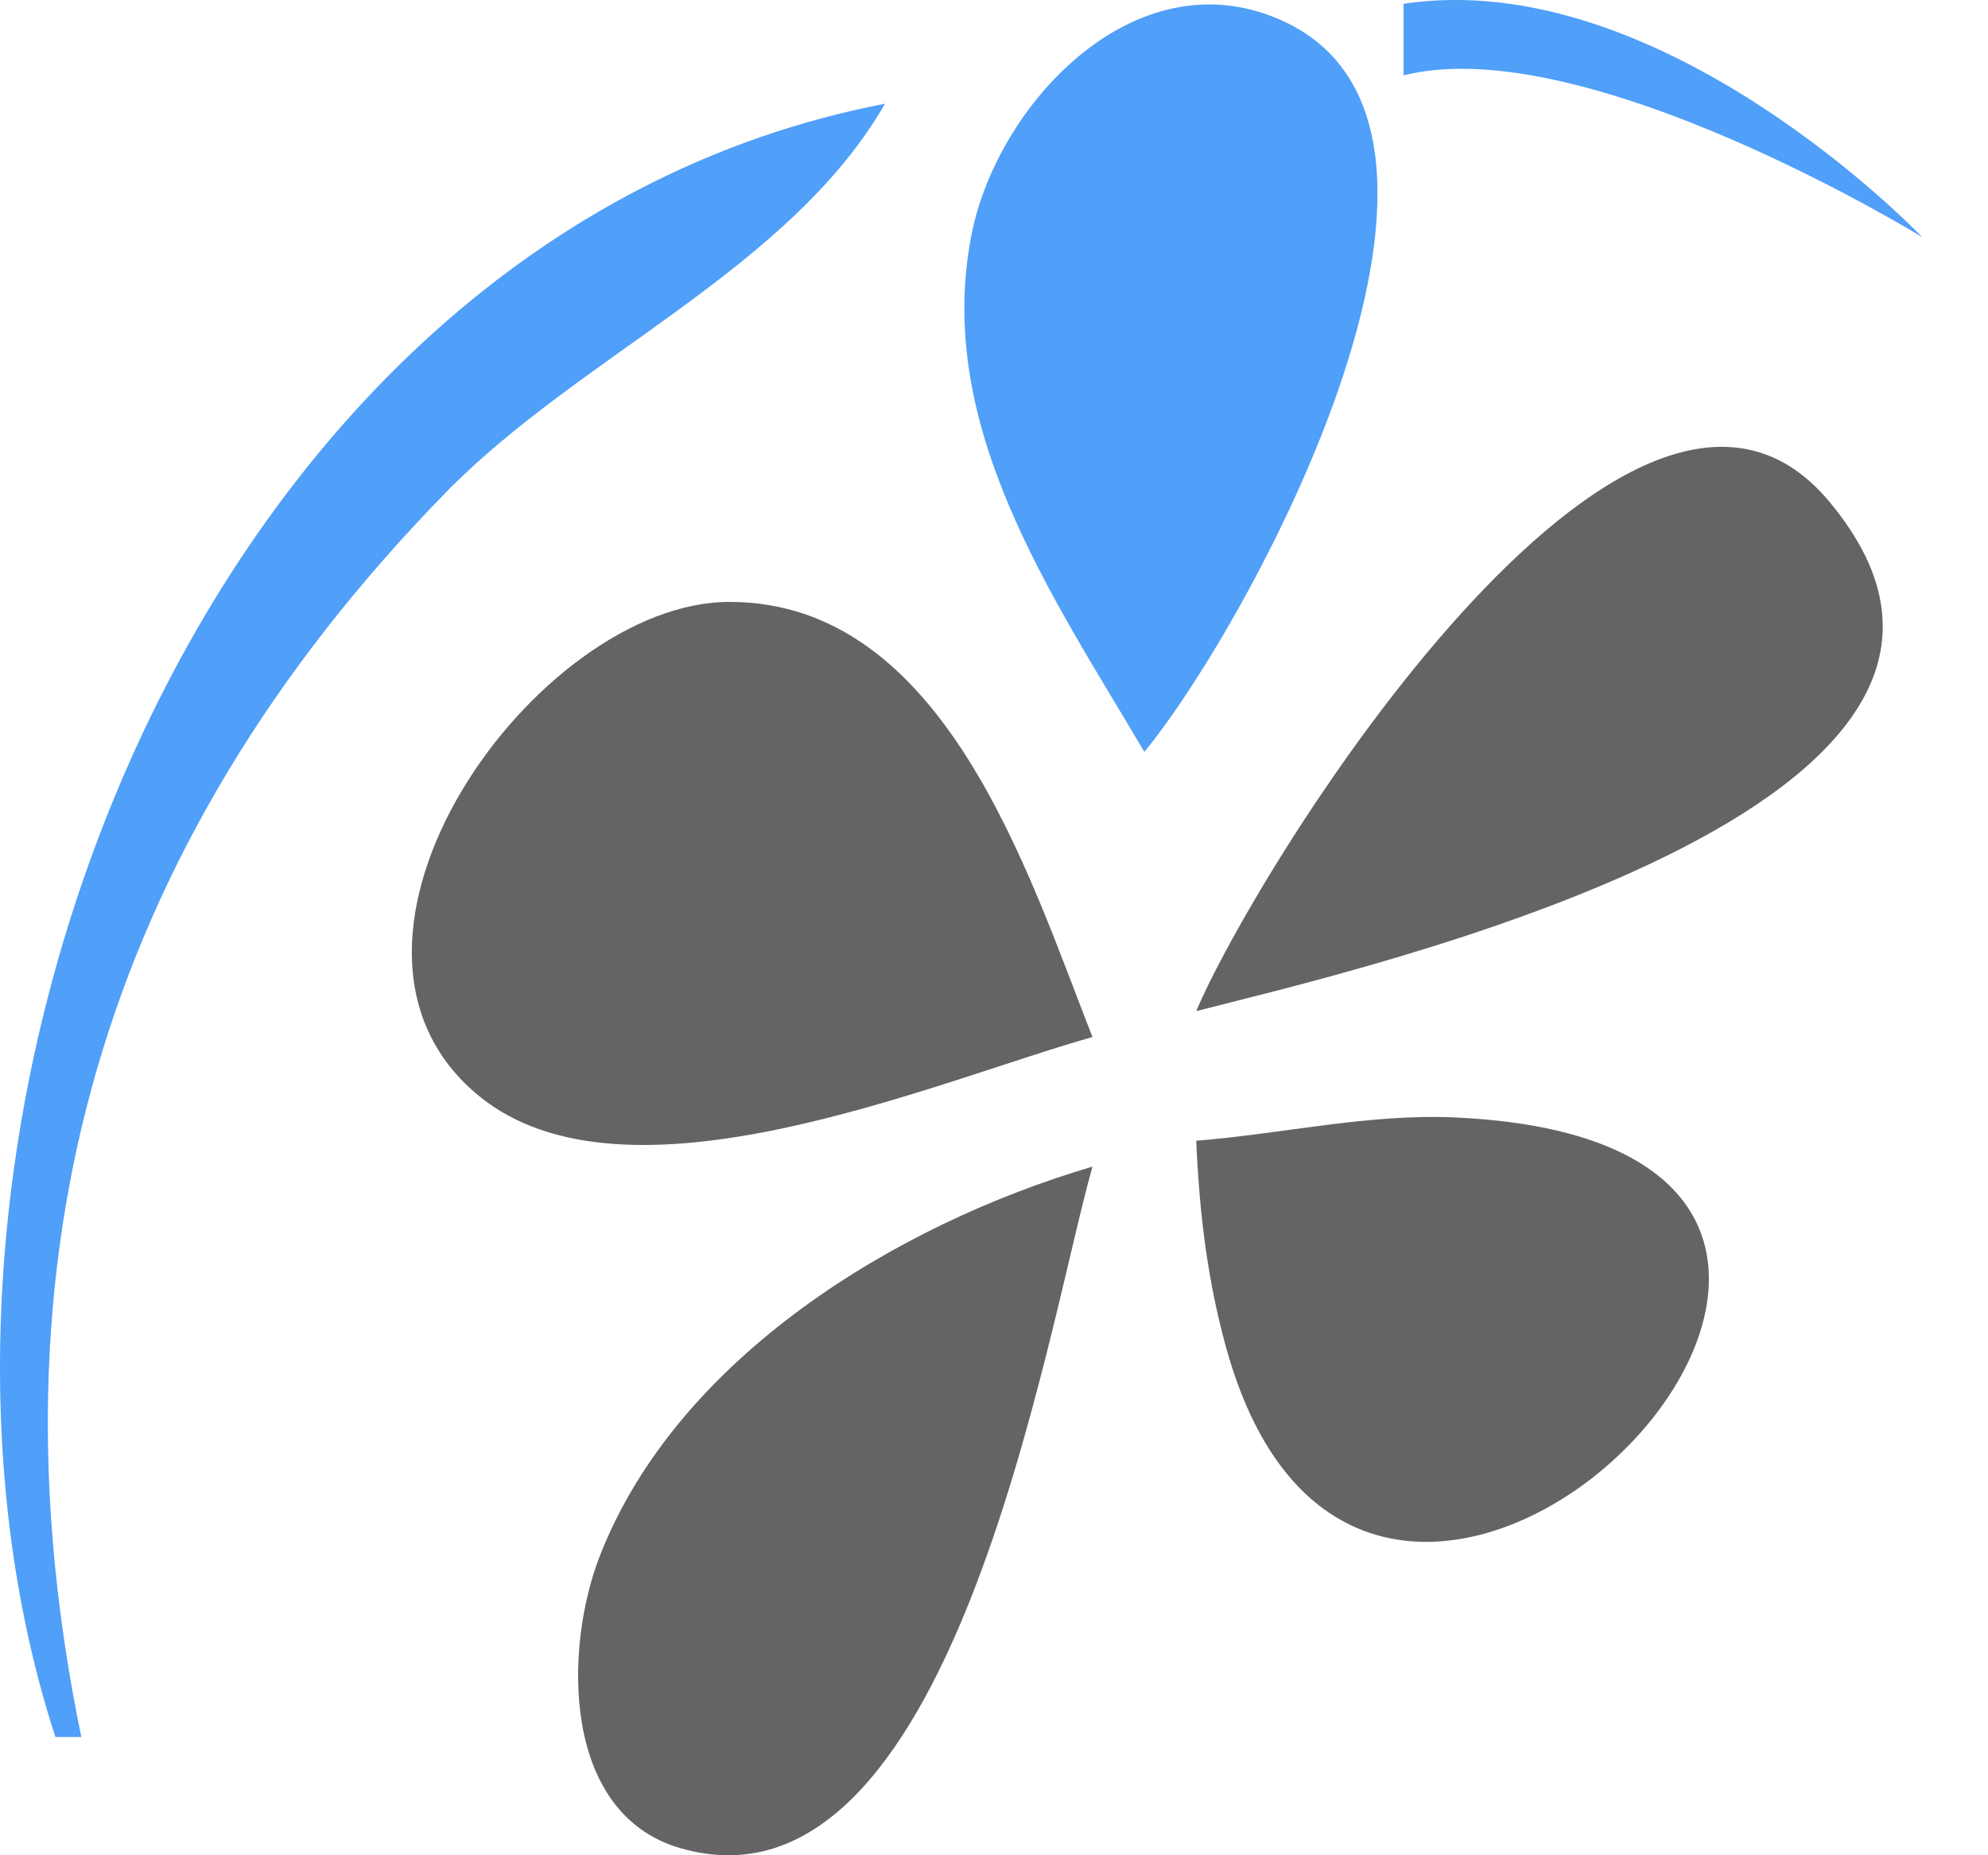 <svg width="30" height="28" viewBox="0 0 30 28" fill="none" xmlns="http://www.w3.org/2000/svg">
<path d="M17.269 11.347C18.85 9.431 23.081 1.723 19.182 0.242C17.039 -0.572 15.047 1.615 14.665 3.521C14.085 6.413 15.874 8.983 17.269 11.347Z" fill="#509FF8"/>
<path d="M21.181 0.057V1.137C23.92 0.449 29.007 3.579 29.007 3.579C29.007 3.579 25.094 -0.53 21.181 0.057Z" fill="#509FF8"/>
<path d="M0.836 26.215H1.227C-0.252 19.044 1.498 12.792 6.72 7.44C8.745 5.365 11.912 4.069 13.356 1.565C2.898 3.582 -2.112 17.153 0.836 26.215Z" fill="#509FF8"/>
<path d="M18.052 15.26C20.399 14.652 31.472 12.176 27.596 7.56C24.608 4.002 18.961 13.097 18.052 15.26Z" fill="#646466"/>
<path d="M16.486 15.651C15.519 13.193 14.253 9.084 11.008 9.084C8.093 9.084 4.406 14.213 7.22 16.534C9.446 18.37 14.097 16.324 16.486 15.651Z" fill="#646466"/>
<path d="M18.052 17.216C18.098 18.288 18.217 19.306 18.505 20.346C20.745 28.405 31.369 17.298 21.964 16.865C20.654 16.805 19.353 17.113 18.052 17.216Z" fill="#646466"/>
<path d="M16.486 17.607C13.532 18.476 10.227 20.483 9.054 23.476C8.509 24.867 8.469 27.372 10.268 27.893C14.363 29.078 15.783 20.085 16.486 17.607Z" fill="#646466"/>
</svg>
